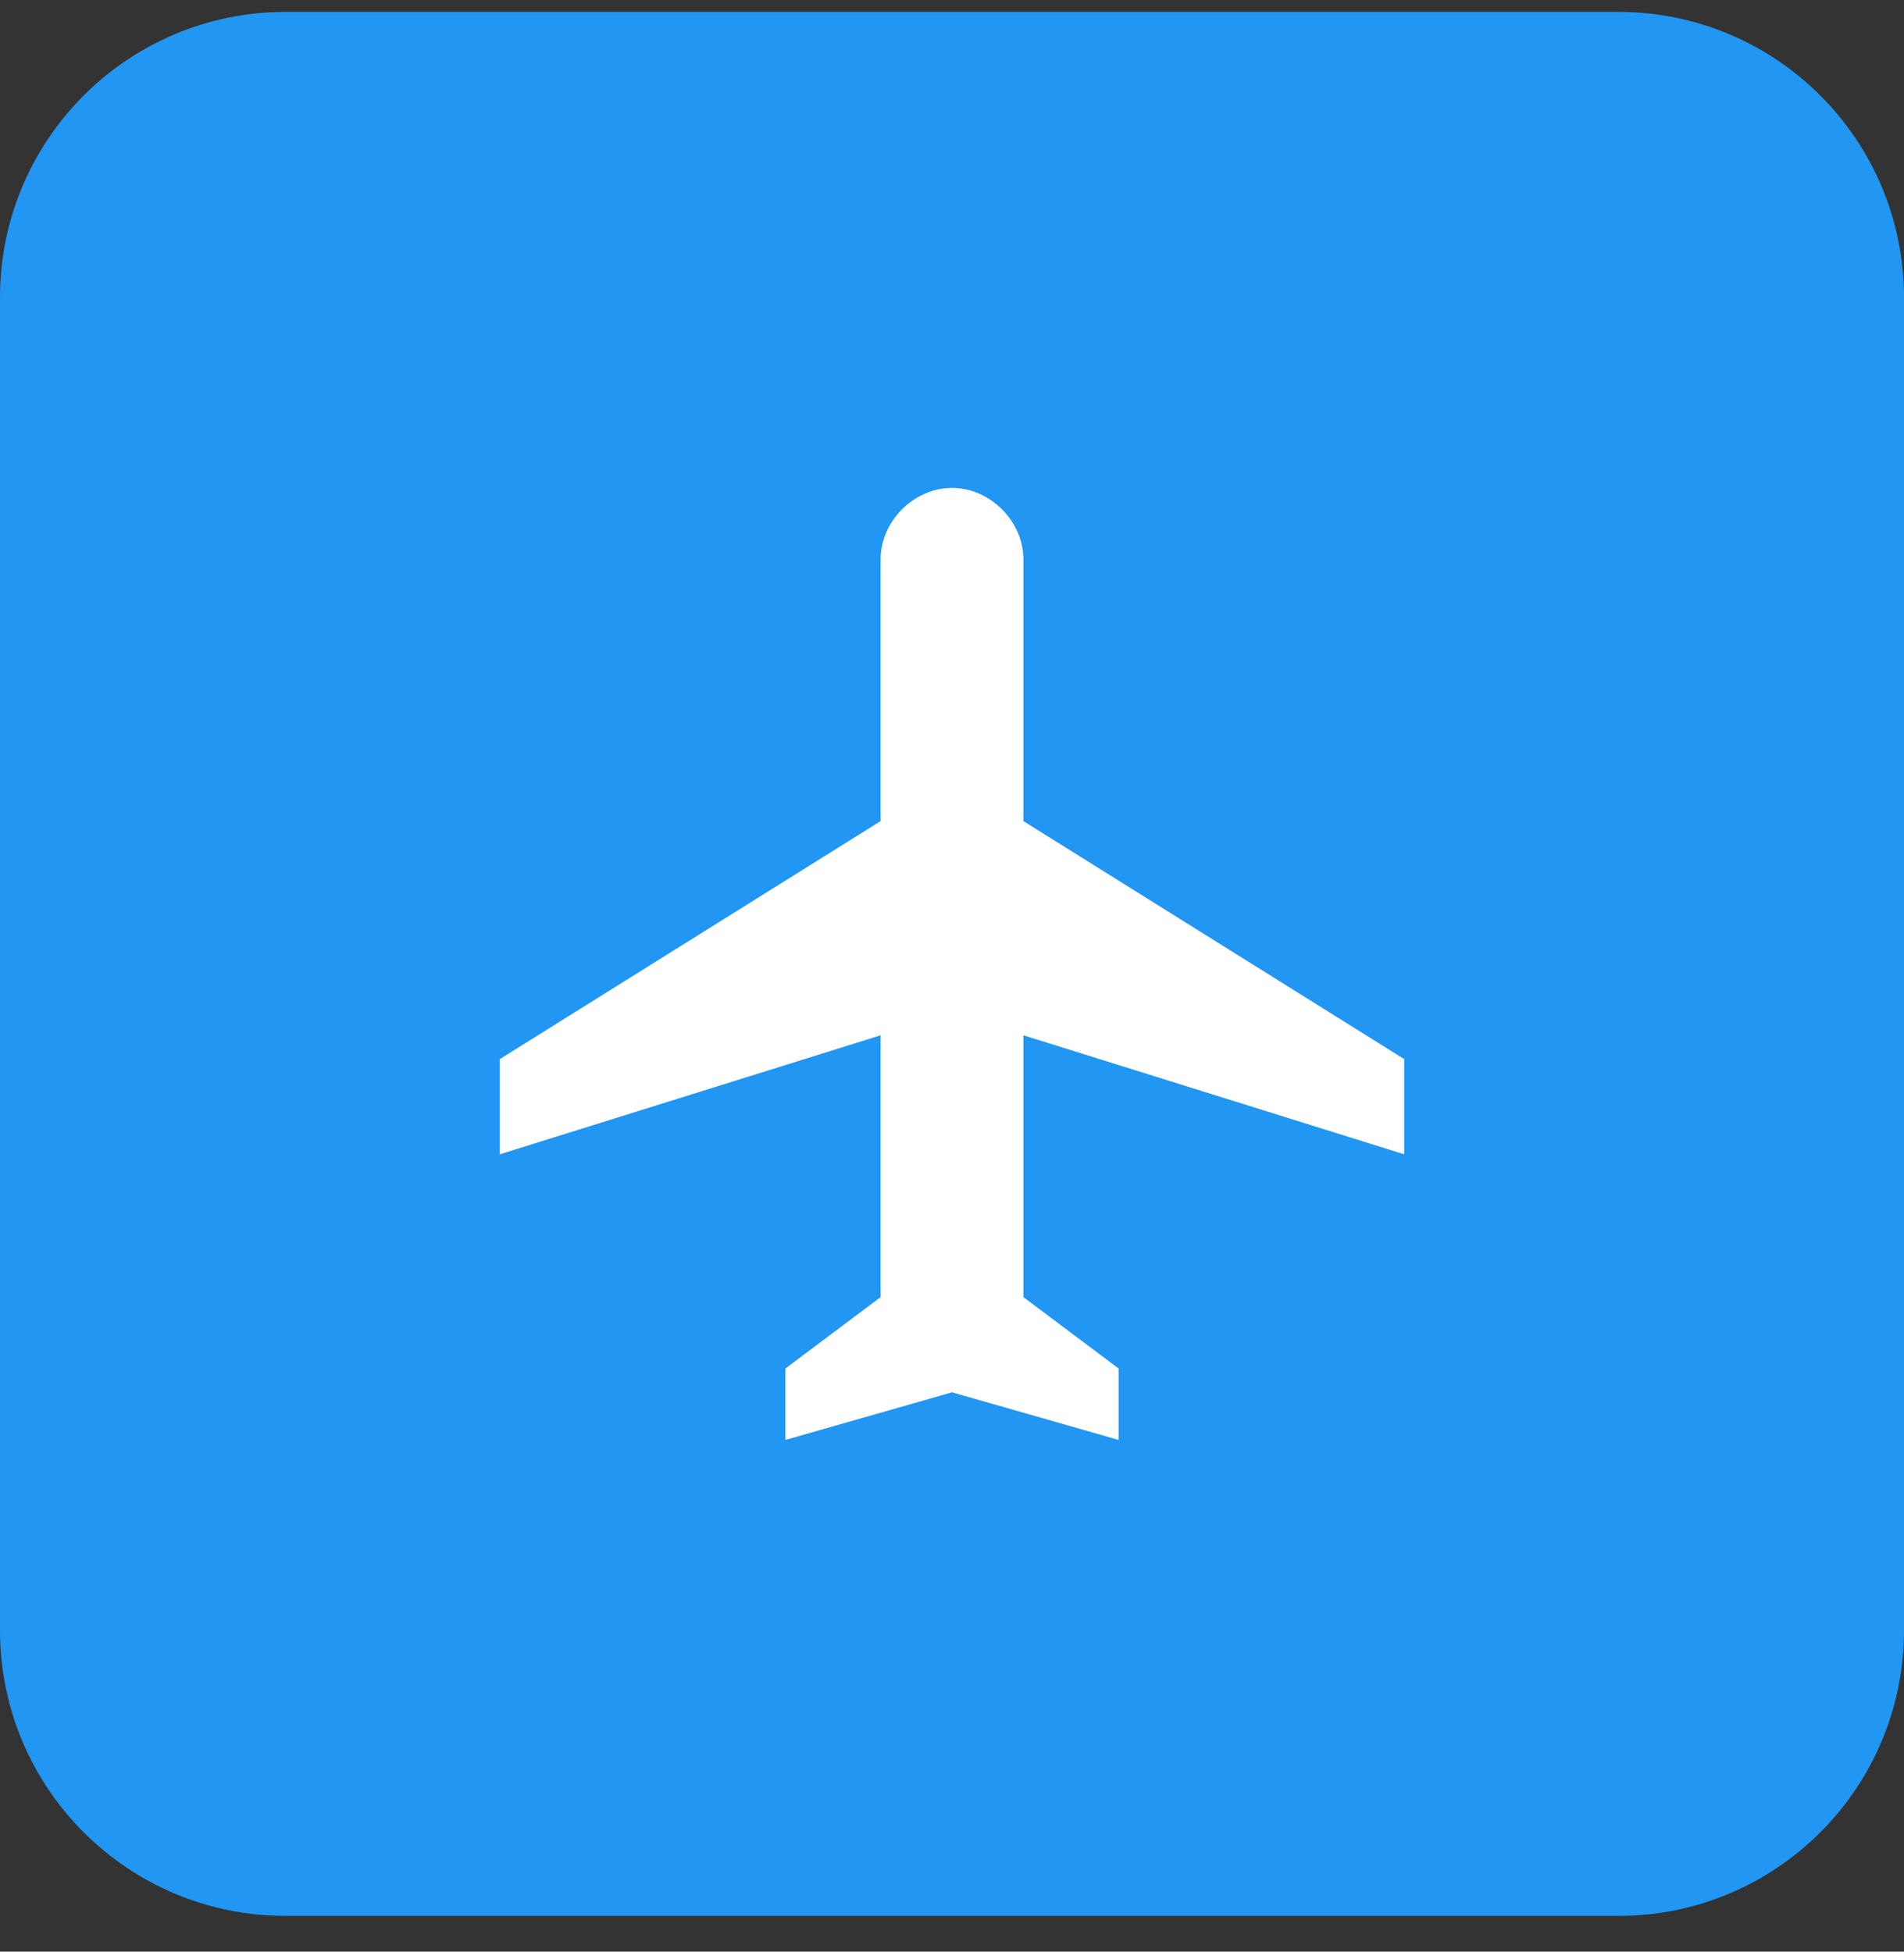<svg xmlns="http://www.w3.org/2000/svg" fill="none" viewBox="0 0 40 41" class="design-iconfont" width="124.878" height="128">
  <rect x="0" y="0" width="40" height="41" fill="#333333" stroke="none"/>
  <path d="M0 6.25C0 2.936 2.686 0.25 6 0.25H34C37.314 0.25 40 2.936 40 6.25V34.25C40 37.564 37.314 40.25 34 40.25H6C2.686 40.25 0 37.564 0 34.25V6.25Z" fill="#2196F3"></path>
  <path fill-rule="evenodd" clip-rule="evenodd" d="M29.5 24.25V22.25L21.5 17.25V11.75C21.5 10.95 20.8 10.25 20 10.25C19.2 10.25 18.5 10.95 18.5 11.75V17.25L10.5 22.25V24.25L18.5 21.75V27.25L16.5 28.75V30.25L20 29.25L23.5 30.25V28.75L21.5 27.25V21.75L29.5 24.25Z" fill="#fff"></path>
</svg>